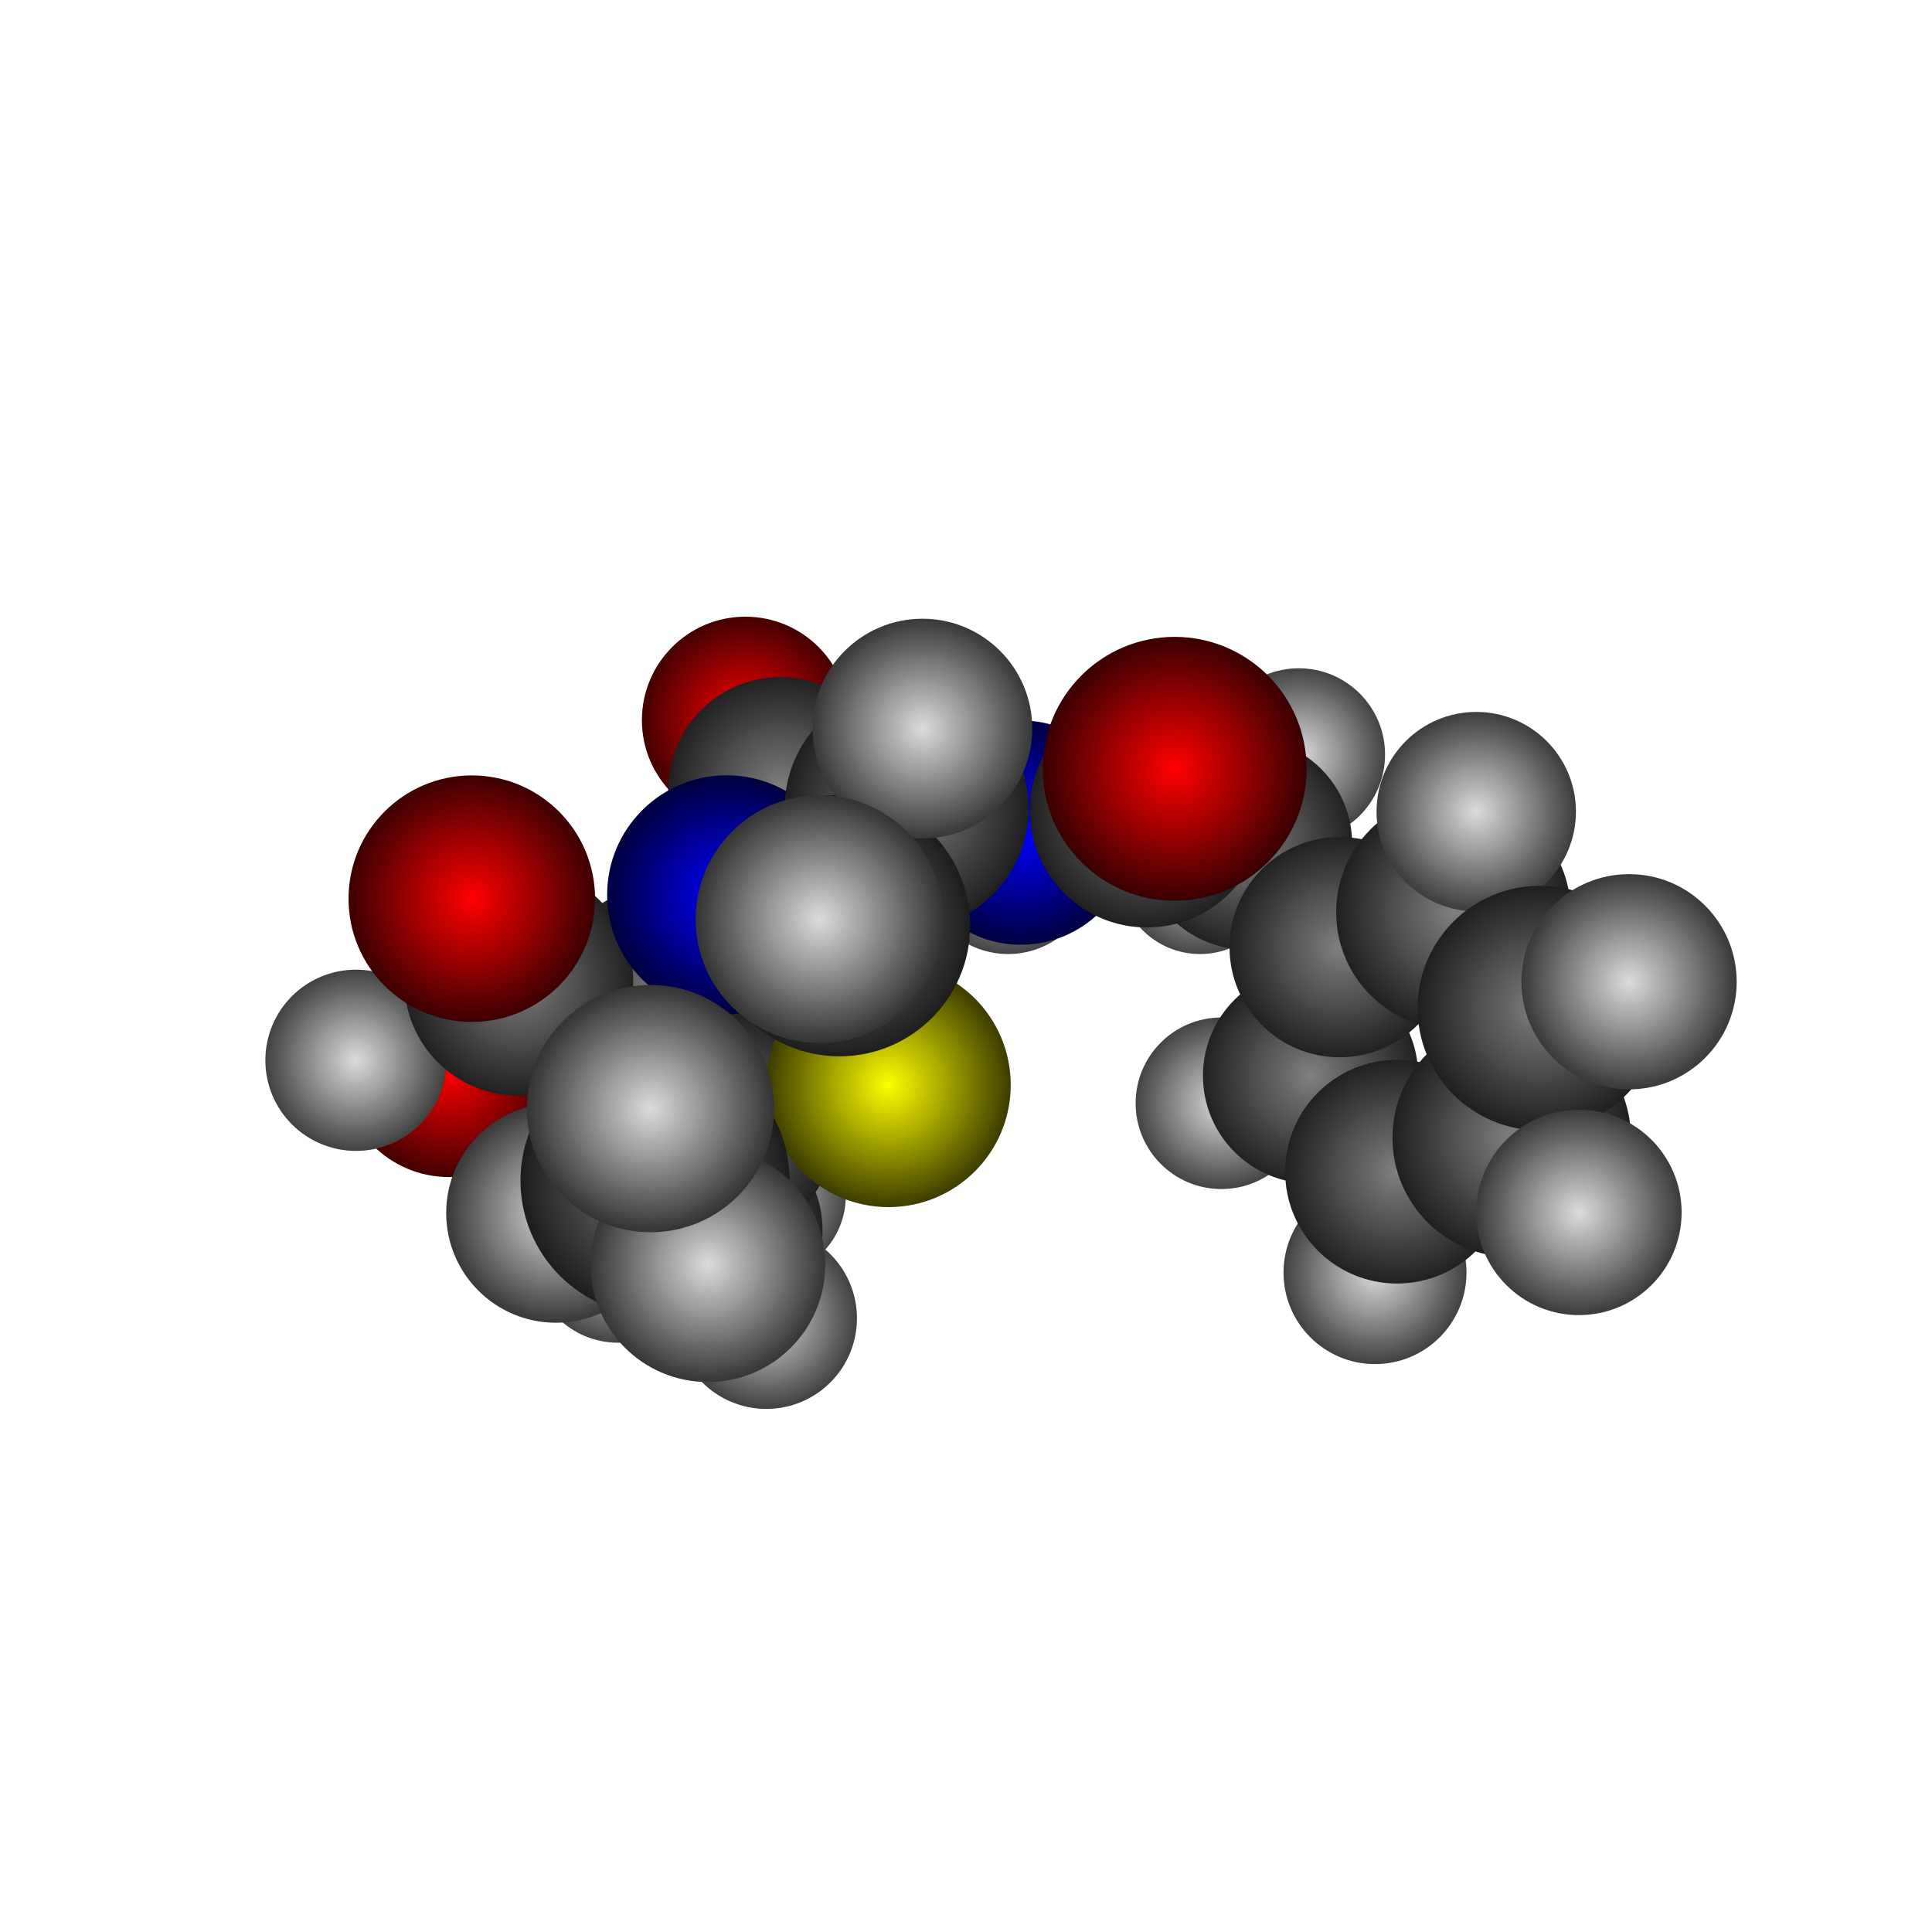 <?xml version="1.0" encoding="UTF-8"?>
<svg
	id="Layer_1"
	xmlns="http://www.w3.org/2000/svg"
	viewBox="-10 -10 20 20"
>
<defs>
<style>
.atom-31{fill:url(#radial-gradient-31);}
.atom-36{fill:url(#radial-gradient-36);}
.atom-25{fill:url(#radial-gradient-25);}
.atom-33{fill:url(#radial-gradient-33);}
.atom-37{fill:url(#radial-gradient-37);}
.atom-32{fill:url(#radial-gradient-32);}
.atom-2{fill:url(#radial-gradient-2);}
.atom-35{fill:url(#radial-gradient-35);}
.atom-14{fill:url(#radial-gradient-14);}
.atom-17{fill:url(#radial-gradient-17);}
.atom-3{fill:url(#radial-gradient-3);}
.atom-19{fill:url(#radial-gradient-19);}
.atom-30{fill:url(#radial-gradient-30);}
.atom-34{fill:url(#radial-gradient-34);}
.atom-39{fill:url(#radial-gradient-39);}
.atom-18{fill:url(#radial-gradient-18);}
.atom-10{fill:url(#radial-gradient-10);}
.atom-21{fill:url(#radial-gradient-21);}
.atom-7{fill:url(#radial-gradient-7);}
.atom-12{fill:url(#radial-gradient-12);}
.atom-15{fill:url(#radial-gradient-15);}
.atom-16{fill:url(#radial-gradient-16);}
.atom-9{fill:url(#radial-gradient-9);}
.atom-20{fill:url(#radial-gradient-20);}
.atom-23{fill:url(#radial-gradient-23);}
.atom-6{fill:url(#radial-gradient-6);}
.atom-38{fill:url(#radial-gradient-38);}
.atom-11{fill:url(#radial-gradient-11);}
.atom-1{fill:url(#radial-gradient-1);}
.atom-22{fill:url(#radial-gradient-22);}
.atom-41{fill:url(#radial-gradient-41);}
.atom-4{fill:url(#radial-gradient-4);}
.atom-40{fill:url(#radial-gradient-40);}
.atom-8{fill:url(#radial-gradient-8);}
.atom-29{fill:url(#radial-gradient-29);}
.atom-26{fill:url(#radial-gradient-26);}
.atom-5{fill:url(#radial-gradient-5);}
.atom-13{fill:url(#radial-gradient-13);}
.atom-28{fill:url(#radial-gradient-28);}
.atom-27{fill:url(#radial-gradient-27);}
.atom-24{fill:url(#radial-gradient-24);}
</style>
<radialGradient
	id="radial-gradient-31"
	cx="-2.084"
	cy="2.378"
	fx="-2.084"
	fy="2.378"
	r="1.24"
	gradientTransform="matrix(1, 0, 0, 1, 0, 0)"
	gradientUnits="userSpaceOnUse"
>
<stop offset="0" stop-color="rgb(220,220,220)"/>
<stop offset="0.11" stop-color="rgb(195,195,195)"/>
<stop offset="0.34" stop-color="rgb(145,145,145)"/>
<stop offset="0.66" stop-color="rgb(74,74,74)"/>
<stop offset="1" stop-color="rgb(0,0,0)"/>
</radialGradient>
<radialGradient
	id="radial-gradient-36"
	cx="2.423"
	cy="-0.965"
	fx="2.423"
	fy="-0.965"
	r="1.241"
	gradientTransform="matrix(1, 0, 0, 1, 0, 0)"
	gradientUnits="userSpaceOnUse"
>
<stop offset="0" stop-color="rgb(220,220,220)"/>
<stop offset="0.11" stop-color="rgb(195,195,195)"/>
<stop offset="0.34" stop-color="rgb(145,145,145)"/>
<stop offset="0.66" stop-color="rgb(74,74,74)"/>
<stop offset="1" stop-color="rgb(0,0,0)"/>
</radialGradient>
<radialGradient
	id="radial-gradient-25"
	cx="-2.996"
	cy="0.193"
	fx="-2.996"
	fy="0.193"
	r="1.272"
	gradientTransform="matrix(1, 0, 0, 1, 0, 0)"
	gradientUnits="userSpaceOnUse"
>
<stop offset="0" stop-color="rgb(220,220,220)"/>
<stop offset="0.11" stop-color="rgb(195,195,195)"/>
<stop offset="0.34" stop-color="rgb(145,145,145)"/>
<stop offset="0.66" stop-color="rgb(74,74,74)"/>
<stop offset="1" stop-color="rgb(0,0,0)"/>
</radialGradient>
<radialGradient
	id="radial-gradient-33"
	cx="0.436"
	cy="-1.011"
	fx="0.436"
	fy="-1.011"
	r="1.287"
	gradientTransform="matrix(1, 0, 0, 1, 0, 0)"
	gradientUnits="userSpaceOnUse"
>
<stop offset="0" stop-color="rgb(220,220,220)"/>
<stop offset="0.11" stop-color="rgb(195,195,195)"/>
<stop offset="0.34" stop-color="rgb(145,145,145)"/>
<stop offset="0.66" stop-color="rgb(74,74,74)"/>
<stop offset="1" stop-color="rgb(0,0,0)"/>
</radialGradient>
<radialGradient
	id="radial-gradient-37"
	cx="2.644"
	cy="1.421"
	fx="2.644"
	fy="1.421"
	r="1.288"
	gradientTransform="matrix(1, 0, 0, 1, 0, 0)"
	gradientUnits="userSpaceOnUse"
>
<stop offset="0" stop-color="rgb(220,220,220)"/>
<stop offset="0.11" stop-color="rgb(195,195,195)"/>
<stop offset="0.34" stop-color="rgb(145,145,145)"/>
<stop offset="0.66" stop-color="rgb(74,74,74)"/>
<stop offset="1" stop-color="rgb(0,0,0)"/>
</radialGradient>
<radialGradient
	id="radial-gradient-32"
	cx="-3.601"
	cy="3.012"
	fx="-3.601"
	fy="3.012"
	r="1.288"
	gradientTransform="matrix(1, 0, 0, 1, 0, 0)"
	gradientUnits="userSpaceOnUse"
>
<stop offset="0" stop-color="rgb(220,220,220)"/>
<stop offset="0.11" stop-color="rgb(195,195,195)"/>
<stop offset="0.34" stop-color="rgb(145,145,145)"/>
<stop offset="0.66" stop-color="rgb(74,74,74)"/>
<stop offset="1" stop-color="rgb(0,0,0)"/>
</radialGradient>
<radialGradient
	id="radial-gradient-2"
	cx="-2.284"
	cy="-2.545"
	fx="-2.284"
	fy="-2.545"
	r="1.471"
	gradientTransform="matrix(1, 0, 0, 1, 0, 0)"
	gradientUnits="userSpaceOnUse"
>
<stop offset="0" stop-color="rgb(255,0,0)"/>
<stop offset="0.11" stop-color="rgb(226,0,0)"/>
<stop offset="0.34" stop-color="rgb(168,0,0)"/>
<stop offset="0.66" stop-color="rgb(86,0,0)"/>
<stop offset="1" stop-color="rgb(0,0,0)"/>
</radialGradient>
<radialGradient
	id="radial-gradient-35"
	cx="3.445"
	cy="-2.189"
	fx="3.445"
	fy="-2.189"
	r="1.293"
	gradientTransform="matrix(1, 0, 0, 1, 0, 0)"
	gradientUnits="userSpaceOnUse"
>
<stop offset="0" stop-color="rgb(220,220,220)"/>
<stop offset="0.11" stop-color="rgb(195,195,195)"/>
<stop offset="0.34" stop-color="rgb(145,145,145)"/>
<stop offset="0.66" stop-color="rgb(74,74,74)"/>
<stop offset="1" stop-color="rgb(0,0,0)"/>
</radialGradient>
<radialGradient
	id="radial-gradient-14"
	cx="-2.577"
	cy="2.731"
	fx="-2.577"
	fy="2.731"
	r="1.492"
	gradientTransform="matrix(1, 0, 0, 1, 0, 0)"
	gradientUnits="userSpaceOnUse"
>
<stop offset="0" stop-color="rgb(128,128,128)"/>
<stop offset="0.11" stop-color="rgb(113,113,113)"/>
<stop offset="0.34" stop-color="rgb(84,84,84)"/>
<stop offset="0.66" stop-color="rgb(43,43,43)"/>
<stop offset="1" stop-color="rgb(0,0,0)"/>
</radialGradient>
<radialGradient
	id="radial-gradient-17"
	cx="2.902"
	cy="-1.266"
	fx="2.902"
	fy="-1.266"
	r="1.495"
	gradientTransform="matrix(1, 0, 0, 1, 0, 0)"
	gradientUnits="userSpaceOnUse"
>
<stop offset="0" stop-color="rgb(128,128,128)"/>
<stop offset="0.11" stop-color="rgb(113,113,113)"/>
<stop offset="0.34" stop-color="rgb(84,84,84)"/>
<stop offset="0.66" stop-color="rgb(43,43,43)"/>
<stop offset="1" stop-color="rgb(0,0,0)"/>
</radialGradient>
<radialGradient
	id="radial-gradient-3"
	cx="-5.352"
	cy="1.076"
	fx="-5.352"
	fy="1.076"
	r="1.509"
	gradientTransform="matrix(1, 0, 0, 1, 0, 0)"
	gradientUnits="userSpaceOnUse"
>
<stop offset="0" stop-color="rgb(255,0,0)"/>
<stop offset="0.11" stop-color="rgb(226,0,0)"/>
<stop offset="0.34" stop-color="rgb(168,0,0)"/>
<stop offset="0.66" stop-color="rgb(86,0,0)"/>
<stop offset="1" stop-color="rgb(0,0,0)"/>
</radialGradient>
<radialGradient
	id="radial-gradient-19"
	cx="3.567"
	cy="1.137"
	fx="3.567"
	fy="1.137"
	r="1.514"
	gradientTransform="matrix(1, 0, 0, 1, 0, 0)"
	gradientUnits="userSpaceOnUse"
>
<stop offset="0" stop-color="rgb(128,128,128)"/>
<stop offset="0.11" stop-color="rgb(113,113,113)"/>
<stop offset="0.34" stop-color="rgb(84,84,84)"/>
<stop offset="0.66" stop-color="rgb(43,43,43)"/>
<stop offset="1" stop-color="rgb(0,0,0)"/>
</radialGradient>
<radialGradient
	id="radial-gradient-30"
	cx="-2.067"
	cy="3.647"
	fx="-2.067"
	fy="3.647"
	r="1.338"
	gradientTransform="matrix(1, 0, 0, 1, 0, 0)"
	gradientUnits="userSpaceOnUse"
>
<stop offset="0" stop-color="rgb(220,220,220)"/>
<stop offset="0.11" stop-color="rgb(195,195,195)"/>
<stop offset="0.34" stop-color="rgb(145,145,145)"/>
<stop offset="0.66" stop-color="rgb(74,74,74)"/>
<stop offset="1" stop-color="rgb(0,0,0)"/>
</radialGradient>
<radialGradient
	id="radial-gradient-34"
	cx="-6.315"
	cy="0.976"
	fx="-6.315"
	fy="0.976"
	r="1.338"
	gradientTransform="matrix(1, 0, 0, 1, 0, 0)"
	gradientUnits="userSpaceOnUse"
>
<stop offset="0" stop-color="rgb(220,220,220)"/>
<stop offset="0.11" stop-color="rgb(195,195,195)"/>
<stop offset="0.34" stop-color="rgb(145,145,145)"/>
<stop offset="0.66" stop-color="rgb(74,74,74)"/>
<stop offset="1" stop-color="rgb(0,0,0)"/>
</radialGradient>
<radialGradient
	id="radial-gradient-39"
	cx="4.234"
	cy="3.174"
	fx="4.234"
	fy="3.174"
	r="1.347"
	gradientTransform="matrix(1, 0, 0, 1, 0, 0)"
	gradientUnits="userSpaceOnUse"
>
<stop offset="0" stop-color="rgb(220,220,220)"/>
<stop offset="0.11" stop-color="rgb(195,195,195)"/>
<stop offset="0.34" stop-color="rgb(145,145,145)"/>
<stop offset="0.66" stop-color="rgb(74,74,74)"/>
<stop offset="1" stop-color="rgb(0,0,0)"/>
</radialGradient>
<radialGradient
	id="radial-gradient-18"
	cx="3.868"
	cy="-0.195"
	fx="3.868"
	fy="-0.195"
	r="1.54"
	gradientTransform="matrix(1, 0, 0, 1, 0, 0)"
	gradientUnits="userSpaceOnUse"
>
<stop offset="0" stop-color="rgb(128,128,128)"/>
<stop offset="0.11" stop-color="rgb(113,113,113)"/>
<stop offset="0.34" stop-color="rgb(84,84,84)"/>
<stop offset="0.66" stop-color="rgb(43,43,43)"/>
<stop offset="1" stop-color="rgb(0,0,0)"/>
</radialGradient>
<radialGradient
	id="radial-gradient-10"
	cx="-3.167"
	cy="0.336"
	fx="-3.167"
	fy="0.336"
	r="1.555"
	gradientTransform="matrix(1, 0, 0, 1, 0, 0)"
	gradientUnits="userSpaceOnUse"
>
<stop offset="0" stop-color="rgb(128,128,128)"/>
<stop offset="0.11" stop-color="rgb(113,113,113)"/>
<stop offset="0.34" stop-color="rgb(84,84,84)"/>
<stop offset="0.66" stop-color="rgb(43,43,43)"/>
<stop offset="1" stop-color="rgb(0,0,0)"/>
</radialGradient>
<radialGradient
	id="radial-gradient-21"
	cx="4.462"
	cy="2.129"
	fx="4.462"
	fy="2.129"
	r="1.558"
	gradientTransform="matrix(1, 0, 0, 1, 0, 0)"
	gradientUnits="userSpaceOnUse"
>
<stop offset="0" stop-color="rgb(128,128,128)"/>
<stop offset="0.11" stop-color="rgb(113,113,113)"/>
<stop offset="0.34" stop-color="rgb(84,84,84)"/>
<stop offset="0.66" stop-color="rgb(43,43,43)"/>
<stop offset="1" stop-color="rgb(0,0,0)"/>
</radialGradient>
<radialGradient
	id="radial-gradient-7"
	cx="0.568"
	cy="-1.381"
	fx="0.568"
	fy="-1.381"
	r="1.561"
	gradientTransform="matrix(1, 0, 0, 1, 0, 0)"
	gradientUnits="userSpaceOnUse"
>
<stop offset="0" stop-color="rgb(0,0,255)"/>
<stop offset="0.11" stop-color="rgb(0,0,226)"/>
<stop offset="0.34" stop-color="rgb(0,0,168)"/>
<stop offset="0.66" stop-color="rgb(0,0,86)"/>
<stop offset="1" stop-color="rgb(0,0,0)"/>
</radialGradient>
<radialGradient
	id="radial-gradient-12"
	cx="-1.918"
	cy="-1.826"
	fx="-1.918"
	fy="-1.826"
	r="1.565"
	gradientTransform="matrix(1, 0, 0, 1, 0, 0)"
	gradientUnits="userSpaceOnUse"
>
<stop offset="0" stop-color="rgb(128,128,128)"/>
<stop offset="0.11" stop-color="rgb(113,113,113)"/>
<stop offset="0.34" stop-color="rgb(84,84,84)"/>
<stop offset="0.66" stop-color="rgb(43,43,43)"/>
<stop offset="1" stop-color="rgb(0,0,0)"/>
</radialGradient>
<radialGradient
	id="radial-gradient-15"
	cx="-4.63"
	cy="0.158"
	fx="-4.63"
	fy="0.158"
	r="1.585"
	gradientTransform="matrix(1, 0, 0, 1, 0, 0)"
	gradientUnits="userSpaceOnUse"
>
<stop offset="0" stop-color="rgb(128,128,128)"/>
<stop offset="0.11" stop-color="rgb(113,113,113)"/>
<stop offset="0.34" stop-color="rgb(84,84,84)"/>
<stop offset="0.66" stop-color="rgb(43,43,43)"/>
<stop offset="1" stop-color="rgb(0,0,0)"/>
</radialGradient>
<radialGradient
	id="radial-gradient-16"
	cx="1.873"
	cy="-1.611"
	fx="1.873"
	fy="-1.611"
	r="1.612"
	gradientTransform="matrix(1, 0, 0, 1, 0, 0)"
	gradientUnits="userSpaceOnUse"
>
<stop offset="0" stop-color="rgb(128,128,128)"/>
<stop offset="0.11" stop-color="rgb(113,113,113)"/>
<stop offset="0.34" stop-color="rgb(84,84,84)"/>
<stop offset="0.66" stop-color="rgb(43,43,43)"/>
<stop offset="1" stop-color="rgb(0,0,0)"/>
</radialGradient>
<radialGradient
	id="radial-gradient-9"
	cx="-2.567"
	cy="1.668"
	fx="-2.567"
	fy="1.668"
	r="1.614"
	gradientTransform="matrix(1, 0, 0, 1, 0, 0)"
	gradientUnits="userSpaceOnUse"
>
<stop offset="0" stop-color="rgb(128,128,128)"/>
<stop offset="0.11" stop-color="rgb(113,113,113)"/>
<stop offset="0.34" stop-color="rgb(84,84,84)"/>
<stop offset="0.66" stop-color="rgb(43,43,43)"/>
<stop offset="1" stop-color="rgb(0,0,0)"/>
</radialGradient>
<radialGradient
	id="radial-gradient-20"
	cx="5.046"
	cy="-0.556"
	fx="5.046"
	fy="-0.556"
	r="1.614"
	gradientTransform="matrix(1, 0, 0, 1, 0, 0)"
	gradientUnits="userSpaceOnUse"
>
<stop offset="0" stop-color="rgb(128,128,128)"/>
<stop offset="0.11" stop-color="rgb(113,113,113)"/>
<stop offset="0.34" stop-color="rgb(84,84,84)"/>
<stop offset="0.66" stop-color="rgb(43,43,43)"/>
<stop offset="1" stop-color="rgb(0,0,0)"/>
</radialGradient>
<radialGradient
	id="radial-gradient-23"
	cx="5.649"
	cy="1.779"
	fx="5.649"
	fy="1.779"
	r="1.634"
	gradientTransform="matrix(1, 0, 0, 1, 0, 0)"
	gradientUnits="userSpaceOnUse"
>
<stop offset="0" stop-color="rgb(128,128,128)"/>
<stop offset="0.11" stop-color="rgb(113,113,113)"/>
<stop offset="0.34" stop-color="rgb(84,84,84)"/>
<stop offset="0.66" stop-color="rgb(43,43,43)"/>
<stop offset="1" stop-color="rgb(0,0,0)"/>
</radialGradient>
<radialGradient
	id="radial-gradient-6"
	cx="-2.478"
	cy="-0.737"
	fx="-2.478"
	fy="-0.737"
	r="1.637"
	gradientTransform="matrix(1, 0, 0, 1, 0, 0)"
	gradientUnits="userSpaceOnUse"
>
<stop offset="0" stop-color="rgb(0,0,255)"/>
<stop offset="0.11" stop-color="rgb(0,0,226)"/>
<stop offset="0.34" stop-color="rgb(0,0,168)"/>
<stop offset="0.66" stop-color="rgb(0,0,86)"/>
<stop offset="1" stop-color="rgb(0,0,0)"/>
</radialGradient>
<radialGradient
	id="radial-gradient-38"
	cx="5.282"
	cy="-1.598"
	fx="5.282"
	fy="-1.598"
	r="1.432"
	gradientTransform="matrix(1, 0, 0, 1, 0, 0)"
	gradientUnits="userSpaceOnUse"
>
<stop offset="0" stop-color="rgb(220,220,220)"/>
<stop offset="0.11" stop-color="rgb(195,195,195)"/>
<stop offset="0.34" stop-color="rgb(145,145,145)"/>
<stop offset="0.66" stop-color="rgb(74,74,74)"/>
<stop offset="1" stop-color="rgb(0,0,0)"/>
</radialGradient>
<radialGradient
	id="radial-gradient-11"
	cx="-0.614"
	cy="-1.633"
	fx="-0.614"
	fy="-1.633"
	r="1.663"
	gradientTransform="matrix(1, 0, 0, 1, 0, 0)"
	gradientUnits="userSpaceOnUse"
>
<stop offset="0" stop-color="rgb(128,128,128)"/>
<stop offset="0.11" stop-color="rgb(113,113,113)"/>
<stop offset="0.34" stop-color="rgb(84,84,84)"/>
<stop offset="0.66" stop-color="rgb(43,43,43)"/>
<stop offset="1" stop-color="rgb(0,0,0)"/>
</radialGradient>
<radialGradient
	id="radial-gradient-1"
	cx="-0.802"
	cy="1.231"
	fx="-0.802"
	fy="1.231"
	r="1.665"
	gradientTransform="matrix(1, 0, 0, 1, 0, 0)"
	gradientUnits="userSpaceOnUse"
>
<stop offset="0" stop-color="rgb(255,255,0)"/>
<stop offset="0.11" stop-color="rgb(226,226,0)"/>
<stop offset="0.34" stop-color="rgb(168,168,0)"/>
<stop offset="0.66" stop-color="rgb(86,86,0)"/>
<stop offset="1" stop-color="rgb(0,0,0)"/>
</radialGradient>
<radialGradient
	id="radial-gradient-22"
	cx="5.941"
	cy="0.436"
	fx="5.941"
	fy="0.436"
	r="1.666"
	gradientTransform="matrix(1, 0, 0, 1, 0, 0)"
	gradientUnits="userSpaceOnUse"
>
<stop offset="0" stop-color="rgb(128,128,128)"/>
<stop offset="0.11" stop-color="rgb(113,113,113)"/>
<stop offset="0.34" stop-color="rgb(84,84,84)"/>
<stop offset="0.66" stop-color="rgb(43,43,43)"/>
<stop offset="1" stop-color="rgb(0,0,0)"/>
</radialGradient>
<radialGradient
	id="radial-gradient-41"
	cx="6.345"
	cy="2.551"
	fx="6.345"
	fy="2.551"
	r="1.463"
	gradientTransform="matrix(1, 0, 0, 1, 0, 0)"
	gradientUnits="userSpaceOnUse"
>
<stop offset="0" stop-color="rgb(220,220,220)"/>
<stop offset="0.11" stop-color="rgb(195,195,195)"/>
<stop offset="0.34" stop-color="rgb(145,145,145)"/>
<stop offset="0.66" stop-color="rgb(74,74,74)"/>
<stop offset="1" stop-color="rgb(0,0,0)"/>
</radialGradient>
<radialGradient
	id="radial-gradient-4"
	cx="-5.116"
	cy="-0.697"
	fx="-5.116"
	fy="-0.697"
	r="1.676"
	gradientTransform="matrix(1, 0, 0, 1, 0, 0)"
	gradientUnits="userSpaceOnUse"
>
<stop offset="0" stop-color="rgb(255,0,0)"/>
<stop offset="0.11" stop-color="rgb(226,0,0)"/>
<stop offset="0.34" stop-color="rgb(168,0,0)"/>
<stop offset="0.66" stop-color="rgb(86,0,0)"/>
<stop offset="1" stop-color="rgb(0,0,0)"/>
</radialGradient>
<radialGradient
	id="radial-gradient-40"
	cx="6.864"
	cy="0.163"
	fx="6.864"
	fy="0.163"
	r="1.514"
	gradientTransform="matrix(1, 0, 0, 1, 0, 0)"
	gradientUnits="userSpaceOnUse"
>
<stop offset="0" stop-color="rgb(220,220,220)"/>
<stop offset="0.11" stop-color="rgb(195,195,195)"/>
<stop offset="0.34" stop-color="rgb(145,145,145)"/>
<stop offset="0.66" stop-color="rgb(74,74,74)"/>
<stop offset="1" stop-color="rgb(0,0,0)"/>
</radialGradient>
<radialGradient
	id="radial-gradient-8"
	cx="-1.31"
	cy="-0.418"
	fx="-1.31"
	fy="-0.418"
	r="1.753"
	gradientTransform="matrix(1, 0, 0, 1, 0, 0)"
	gradientUnits="userSpaceOnUse"
>
<stop offset="0" stop-color="rgb(128,128,128)"/>
<stop offset="0.11" stop-color="rgb(113,113,113)"/>
<stop offset="0.34" stop-color="rgb(84,84,84)"/>
<stop offset="0.66" stop-color="rgb(43,43,43)"/>
<stop offset="1" stop-color="rgb(0,0,0)"/>
</radialGradient>
<radialGradient
	id="radial-gradient-29"
	cx="-4.245"
	cy="2.557"
	fx="-4.245"
	fy="2.557"
	r="1.536"
	gradientTransform="matrix(1, 0, 0, 1, 0, 0)"
	gradientUnits="userSpaceOnUse"
>
<stop offset="0" stop-color="rgb(220,220,220)"/>
<stop offset="0.11" stop-color="rgb(195,195,195)"/>
<stop offset="0.34" stop-color="rgb(145,145,145)"/>
<stop offset="0.66" stop-color="rgb(74,74,74)"/>
<stop offset="1" stop-color="rgb(0,0,0)"/>
</radialGradient>
<radialGradient
	id="radial-gradient-26"
	cx="-0.451"
	cy="-2.458"
	fx="-0.451"
	fy="-2.458"
	r="1.537"
	gradientTransform="matrix(1, 0, 0, 1, 0, 0)"
	gradientUnits="userSpaceOnUse"
>
<stop offset="0" stop-color="rgb(220,220,220)"/>
<stop offset="0.11" stop-color="rgb(195,195,195)"/>
<stop offset="0.34" stop-color="rgb(145,145,145)"/>
<stop offset="0.66" stop-color="rgb(74,74,74)"/>
<stop offset="1" stop-color="rgb(0,0,0)"/>
</radialGradient>
<radialGradient
	id="radial-gradient-5"
	cx="2.16"
	cy="-2.041"
	fx="2.16"
	fy="-2.041"
	r="1.766"
	gradientTransform="matrix(1, 0, 0, 1, 0, 0)"
	gradientUnits="userSpaceOnUse"
>
<stop offset="0" stop-color="rgb(255,0,0)"/>
<stop offset="0.11" stop-color="rgb(226,0,0)"/>
<stop offset="0.34" stop-color="rgb(168,0,0)"/>
<stop offset="0.66" stop-color="rgb(86,0,0)"/>
<stop offset="1" stop-color="rgb(0,0,0)"/>
</radialGradient>
<radialGradient
	id="radial-gradient-13"
	cx="-3.219"
	cy="2.222"
	fx="-3.219"
	fy="2.222"
	r="1.793"
	gradientTransform="matrix(1, 0, 0, 1, 0, 0)"
	gradientUnits="userSpaceOnUse"
>
<stop offset="0" stop-color="rgb(128,128,128)"/>
<stop offset="0.11" stop-color="rgb(113,113,113)"/>
<stop offset="0.34" stop-color="rgb(84,84,84)"/>
<stop offset="0.66" stop-color="rgb(43,43,43)"/>
<stop offset="1" stop-color="rgb(0,0,0)"/>
</radialGradient>
<radialGradient
	id="radial-gradient-28"
	cx="-2.672"
	cy="3.092"
	fx="-2.672"
	fy="3.092"
	r="1.615"
	gradientTransform="matrix(1, 0, 0, 1, 0, 0)"
	gradientUnits="userSpaceOnUse"
>
<stop offset="0" stop-color="rgb(220,220,220)"/>
<stop offset="0.11" stop-color="rgb(195,195,195)"/>
<stop offset="0.34" stop-color="rgb(145,145,145)"/>
<stop offset="0.66" stop-color="rgb(74,74,74)"/>
<stop offset="1" stop-color="rgb(0,0,0)"/>
</radialGradient>
<radialGradient
	id="radial-gradient-27"
	cx="-3.266"
	cy="1.476"
	fx="-3.266"
	fy="1.476"
	r="1.68"
	gradientTransform="matrix(1, 0, 0, 1, 0, 0)"
	gradientUnits="userSpaceOnUse"
>
<stop offset="0" stop-color="rgb(220,220,220)"/>
<stop offset="0.11" stop-color="rgb(195,195,195)"/>
<stop offset="0.34" stop-color="rgb(145,145,145)"/>
<stop offset="0.66" stop-color="rgb(74,74,74)"/>
<stop offset="1" stop-color="rgb(0,0,0)"/>
</radialGradient>
<radialGradient
	id="radial-gradient-24"
	cx="-1.517"
	cy="-0.485"
	fx="-1.517"
	fy="-0.485"
	r="1.682"
	gradientTransform="matrix(1, 0, 0, 1, 0, 0)"
	gradientUnits="userSpaceOnUse"
>
<stop offset="0" stop-color="rgb(220,220,220)"/>
<stop offset="0.11" stop-color="rgb(195,195,195)"/>
<stop offset="0.34" stop-color="rgb(145,145,145)"/>
<stop offset="0.66" stop-color="rgb(74,74,74)"/>
<stop offset="1" stop-color="rgb(0,0,0)"/>
</radialGradient>
</defs>
<circle
	class="atom-31"
	cx="-2.084"
	cy="2.378"
	r="0.84"
/>
<circle
	class="atom-36"
	cx="2.423"
	cy="-0.965"
	r="0.841"
/>
<circle
	class="atom-25"
	cx="-2.996"
	cy="0.193"
	r="0.872"
/>
<circle
	class="atom-33"
	cx="0.436"
	cy="-1.011"
	r="0.887"
/>
<circle
	class="atom-37"
	cx="2.644"
	cy="1.421"
	r="0.888"
/>
<circle
	class="atom-32"
	cx="-3.601"
	cy="3.012"
	r="0.888"
/>
<circle
	class="atom-2"
	cx="-2.284"
	cy="-2.545"
	r="1.071"
/>
<circle
	class="atom-35"
	cx="3.445"
	cy="-2.189"
	r="0.893"
/>
<circle
	class="atom-14"
	cx="-2.577"
	cy="2.731"
	r="1.092"
/>
<circle
	class="atom-17"
	cx="2.902"
	cy="-1.266"
	r="1.095"
/>
<circle
	class="atom-3"
	cx="-5.352"
	cy="1.076"
	r="1.109"
/>
<circle
	class="atom-19"
	cx="3.567"
	cy="1.137"
	r="1.114"
/>
<circle
	class="atom-30"
	cx="-2.067"
	cy="3.647"
	r="0.938"
/>
<circle
	class="atom-34"
	cx="-6.315"
	cy="0.976"
	r="0.938"
/>
<circle
	class="atom-39"
	cx="4.234"
	cy="3.174"
	r="0.947"
/>
<circle
	class="atom-18"
	cx="3.868"
	cy="-0.195"
	r="1.14"
/>
<circle
	class="atom-10"
	cx="-3.167"
	cy="0.336"
	r="1.155"
/>
<circle
	class="atom-21"
	cx="4.462"
	cy="2.129"
	r="1.158"
/>
<circle
	class="atom-7"
	cx="0.568"
	cy="-1.381"
	r="1.161"
/>
<circle
	class="atom-12"
	cx="-1.918"
	cy="-1.826"
	r="1.165"
/>
<circle
	class="atom-15"
	cx="-4.63"
	cy="0.158"
	r="1.185"
/>
<circle
	class="atom-16"
	cx="1.873"
	cy="-1.611"
	r="1.212"
/>
<circle
	class="atom-9"
	cx="-2.567"
	cy="1.668"
	r="1.214"
/>
<circle
	class="atom-20"
	cx="5.046"
	cy="-0.556"
	r="1.214"
/>
<circle
	class="atom-23"
	cx="5.649"
	cy="1.779"
	r="1.234"
/>
<circle
	class="atom-6"
	cx="-2.478"
	cy="-0.737"
	r="1.237"
/>
<circle
	class="atom-38"
	cx="5.282"
	cy="-1.598"
	r="1.032"
/>
<circle
	class="atom-11"
	cx="-0.614"
	cy="-1.633"
	r="1.263"
/>
<circle
	class="atom-1"
	cx="-0.802"
	cy="1.231"
	r="1.265"
/>
<circle
	class="atom-22"
	cx="5.941"
	cy="0.436"
	r="1.266"
/>
<circle
	class="atom-41"
	cx="6.345"
	cy="2.551"
	r="1.063"
/>
<circle
	class="atom-4"
	cx="-5.116"
	cy="-0.697"
	r="1.276"
/>
<circle
	class="atom-40"
	cx="6.864"
	cy="0.163"
	r="1.114"
/>
<circle
	class="atom-8"
	cx="-1.31"
	cy="-0.418"
	r="1.353"
/>
<circle
	class="atom-29"
	cx="-4.245"
	cy="2.557"
	r="1.136"
/>
<circle
	class="atom-26"
	cx="-0.451"
	cy="-2.458"
	r="1.137"
/>
<circle
	class="atom-5"
	cx="2.16"
	cy="-2.041"
	r="1.366"
/>
<circle
	class="atom-13"
	cx="-3.219"
	cy="2.222"
	r="1.393"
/>
<circle
	class="atom-28"
	cx="-2.672"
	cy="3.092"
	r="1.215"
/>
<circle
	class="atom-27"
	cx="-3.266"
	cy="1.476"
	r="1.28"
/>
<circle
	class="atom-24"
	cx="-1.517"
	cy="-0.485"
	r="1.282"
/>
</svg>
